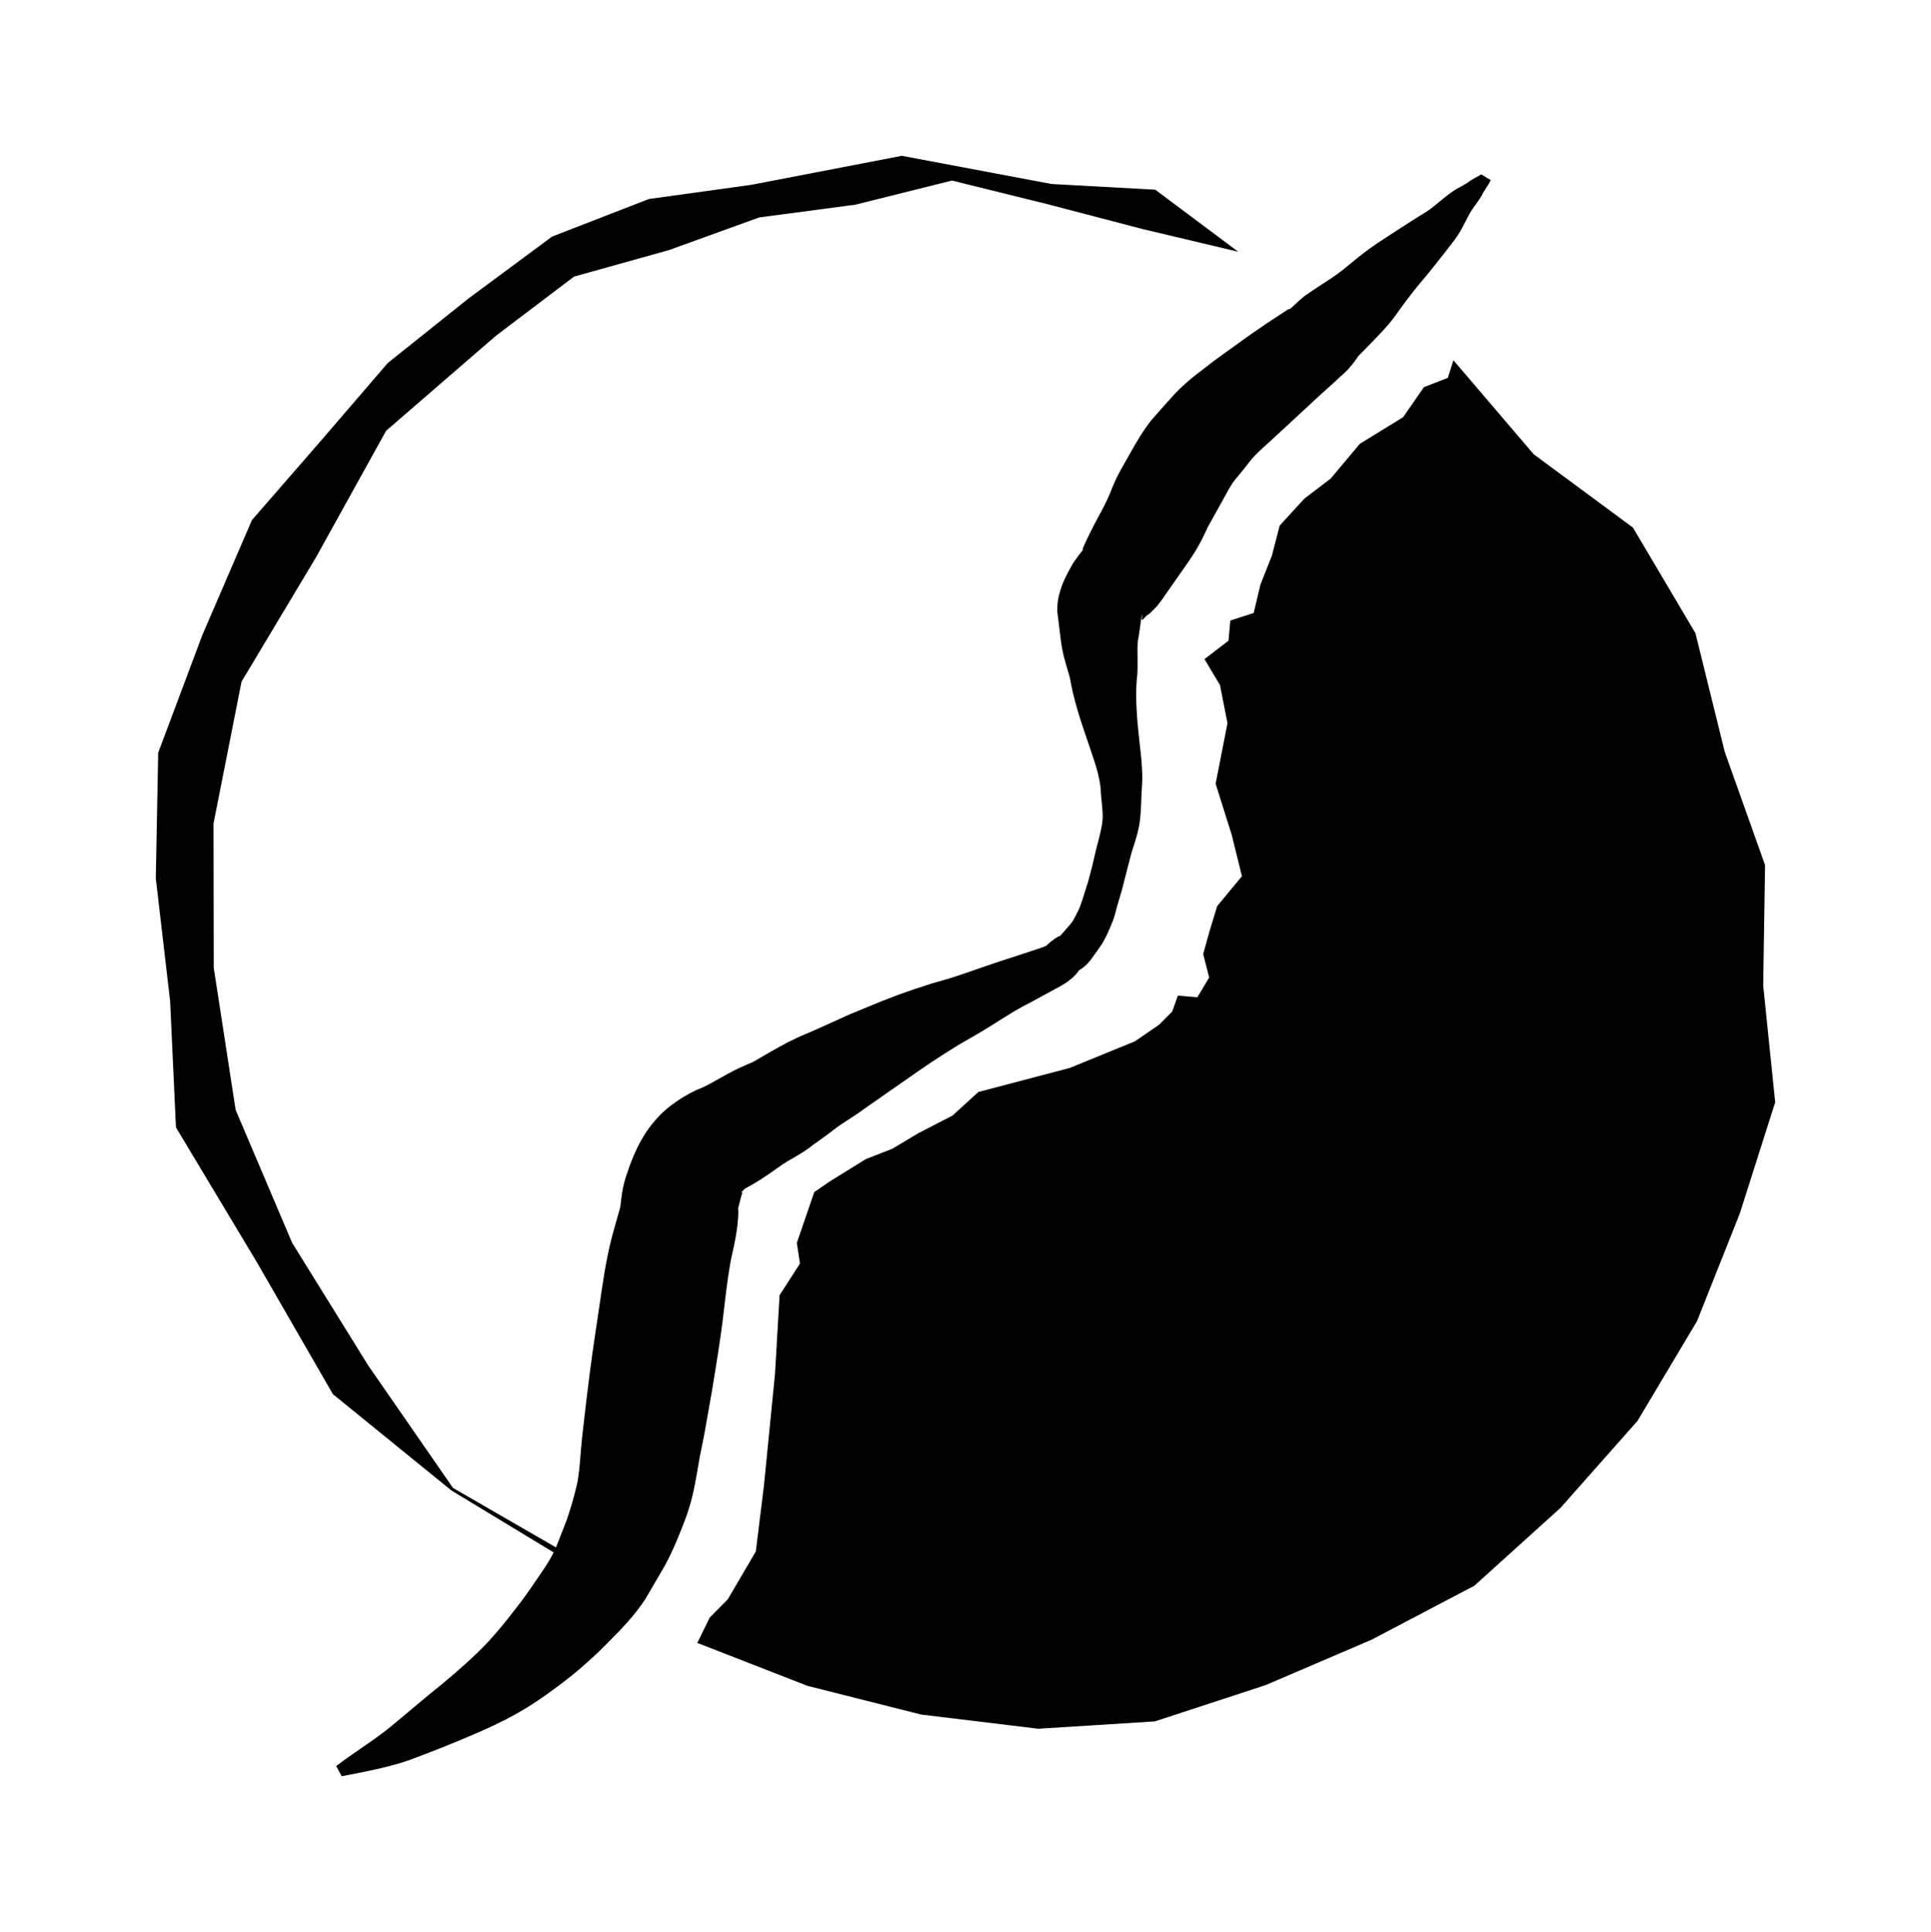 <svg xmlns="http://www.w3.org/2000/svg" viewBox="31.733 16.012 991.534 991.977">
    <path fill="#000000" d="M329.131 818.813l-0.122-0.872 0.426 0.437zM329.907 817.832l-65.578-37.87-43.564-62.923-39.063-62.999-28.981-68.196-11.238-72.929-0.122-74.082 14.393-72.851 38.14-63.654 36.099-65.154 56.456-48.838 40.064-30.327 48.684-13.586 46.337-16.777 49.375-6.545 49.644-12.393 49.453 12.239 48.452 12.662 49.107 11.663-42.642-31.865-53.223-2.924-76.891-14.471-77.316 14.894-52.57 7.276-49.685 19.28-42.832 31.712-41.524 33.173-34.599 40.219-35.177 40.448-25.476 59.037-22.667 60.421-1.23 64.539 7.351 62.96 3.001 64.886 41.103 68.464 39.487 68.503 60.807 49.416 66.003 39.985-0.274-1.811 0.806-0.437 6.389 6.654 3.232-13.586-3.616-1.845z"></path>
    <path fill="#000000" d="M778.056 200.976l-2.886 9.043-12.239 4.735-10.697 15.431-22.206 13.661-15.048 17.895-13.433 10.232-12.701 13.856-4.002 15.431-5.888 14.854-3.463 14.586-12.006 3.882-0.927 10.354-12.353 9.47 7.967 13.317 3.849 19.588-6.080 31.095 8.274 26.286 5.232 21.168-12.701 15.356-3.965 12.971-3.232 11.662 3.079 12.044-6.080 10.158-10.007-0.872-2.886 8.159-6.775 6.806-12.394 8.508-33.443 13.66-46.951 12.354-13.238 12.085-17.588 9.075-13.317 7.963-13.661 5.345-18.204 11.277-8.236 5.619-8.969 26.093 1.618 10.627-10.47 16.243-2.347 40.371-5.657 57.113-4.193 34.096-14.43 24.592-9.275 9.392-6.35 12.97 56.572 22.053 58.421 14.742 60.114 7.276 59.844-3.774 56.881-18.627 54.417-23.322 52.761-27.709 44.258-39.985 39.525-44.642 30.556-51.223 21.974-55.264 18.167-57.113-6.158-59.923 0.962-61.806-20.705-58.19-15.048-60.921-32.097-54.224-50.953-37.638z"></path>
    <path fill="#000000" d="M797.183 108.461c-1.538 3.458-3.77 5.739-4.503 7.811-1.808 3.042-3.886 5.586-5.232 7.624-2.54 3.926-4.388 9.197-8.699 15.125-3.657 4.843-7.351 9.544-11.16 14.277-1.846 2.268-3.965 4.965-5.657 6.894-1.733 1.997-3.386 4.036-5.003 6.118-3.349 4.277-6.196 8.203-9.698 13.124-4.426 5.661-9.081 10.232-13.162 14.43l-2.963 3.042-1.424 1.419-0.654 0.654c0 0.038 0 0.078-0.078 0.219-0.305 0.546-1.771 2.803-5.079 6.502-1.463 1.657-4.543 4.156-5.040 4.765l-9.737 8.814-23.939 22.169c-4.771 4.309-8.465 7.581-10.582 10.122l-4.193 5.313-4.617 5.619c-0.927 1.091-1.079 1.462-1.618 2.268l-1.501 2.499-3.579 6.502-7.118 12.775-2.078 4.429c-0.806 1.657-1.655 3.272-2.54 4.887-1.692 3.152-3.965 6.502-5.773 9.164l-9.353 13.354-2.926 4.234-1.618 2.268c-1.079 1.462-2.115 2.619-3.042 3.578-1.808 1.919-3.001 2.924-3.503 3.304-0.23 0.11-0.305 0.11-0.274-0.037 0.152-0.219-0.274 0.219-0.426 0.437l-0.578 0.654c-1.424 1.384-1.961 2.158-1.808 0.654 0.122-0.329 0.152-3.774-0.078-1.189l-0.578 3.882-0.536 3.926c-0.196 1.114-0.426 2.998-0.578 3.503-0.348 1.615-0.458 3.73-0.458 6.47 0 2.729 0.122 6.001 0.036 9.743-0.036 0.872-0.078 2.073-0.122 2.651l-0.196 1.811-0.274 3.698c-0.458 10.004 0.699 21.242 2.041 32.903 0.654 6.001 1.346 12.662 0.773 19.513-0.383 4.931-0.196 11.005-1.155 18.126-1.192 7.462-3.541 12.585-4.81 17.779l-4.309 16.777-2.385 8.085-1.155 4.387c-0.536 1.919-1.192 3.62-1.846 5.161l-1.808 4.199-1.079 2.268c-0.458 0.872-0.927 1.767-1.384 2.574-2.041 3.35-4.002 5.694-5.349 7.733-0.654 0.872-2.31 3.35-4.772 5.193-0.578 0.437-1.155 0.872-1.692 1.189l-0.773 0.546c-0.348 0.219-0.383 0.219-0.274 0.219 0.23-0.078 0.383-0.11 0.274 0-0.152 0.219-1.271 1.767-3.463 3.698-2.078 1.767-3.696 2.736-5.273 3.698l-16.126 8.769c-9.621 4.735-18.279 11.16-29.209 17.357l-7.544 4.351-6.849 4.277c-4.543 2.89-9.081 5.923-13.624 9.043l-26.747 18.665c-5.85 4.309-11.508 7.659-14.895 10.080l-5.465 4.156-6.005 4.309c-0.458 0.219-3.308 2.619-5.232 3.808-2.041 1.341-3.886 2.466-5.427 3.35-3.308 1.845-4.734 2.694-6.080 3.656-3.579 2.388-8.35 6.118-15.241 10.158l-2.656 1.505-2.034 1.091 0.196-0.036c0.348-0.11-0.036 0.11-0.426 0.546-0.383 0.329-0.927 0.872-1.23 1.157 0.196 0.036 0.383-0.11 0.5-0.11 0.536-0.329-0.196 1.091-1.155 5.039l-0.851 3.304-0.23 0.981c-0.078 0.437 0.196-0.437 0.196-0.437 0.122-0.437 0.152-0.546 0.196-0.546 0.036 0.078 0 0.872-0.036 2.388l-0.122 2.729-0.348 3.503c-1.036 8.969-2.963 15.278-3.616 19.28-1.618 9.086-2.731 19.435-4.119 31.134-1.579 11.853-3.425 23.054-5.31 34.599l-3.042 17.127c-0.927 5.694-2.194 11.778-3.079 15.934-0.927 4.887-1.771 10.93-3.271 17.933-0.732 3.546-1.734 7.276-3.001 11.121l-1.005 2.89-0.806 2.158-1.692 4.351c-2.347 5.892-5.040 12.315-8.546 18.627l-9.776 16.74c-4.309 6.578-9.043 11.853-13.354 16.397l-6.272 6.392c-2.231 2.268-4.503 4.461-6.812 6.623-4.656 4.277-9.353 8.391-14.277 12.161-4.924 3.808-9.737 7.386-15.316 11.083-10.738 7.234-21.937 12.507-32.788 17.127-10.893 4.691-21.242 8.769-32.751 13.045-11.622 3.96-23.477 6.001-34.329 8.159l-2.848-5.235c9.813-7.507 19.513-13.237 27.942-20.203 8.391-6.85 17.51-14.816 26.246-21.744 8.658-7.202 16.703-14.318 23.589-21.552 3.271-3.578 6.812-7.733 10.12-11.853 3.232-4.156 6.505-8.237 9.506-12.43 1.501-2.073 2.963-4.199 4.388-6.318l4.656-6.806c2.886-4.277 5.079-8.159 6.467-11.467l5.427-13.893c1.384-4.036 2.731-8.281 4.002-13.201l0.962-3.774 0.458-1.963 0.23-1.231c0.274-1.615 0.5-3.458 0.773-5.575 0.5-4.199 0.773-9.501 1.424-15.934l2.041-17.933 2.078-16.702c1.424-11.046 3.195-22.398 4.771-33.136 1.618-10.888 3.195-23.245 6.621-36.445l3.965-14.085c0.274-0.437 0.383-2.846 1.193-8.391 0.23-1.384 0.536-2.968 1.005-4.765l0.688-2.541 0.383-1.091 1.655-4.855c2.54-6.806 6.311-16.242 14.546-25.132 1.961-2.158 4.272-4.234 6.621-6.044 1.924-1.462 3.696-2.694 5.657-3.926 2.002-1.231 4.039-2.421 6.965-3.808l1.155-0.546 0.348-0.11 0.5-0.219 1.118-0.437c3.232-1.384 7.851-4.199 14.085-7.581 3.542-1.963 7.235-3.578 9.043-4.351l2.002-0.872c0.536-0.219-0.078 0.219 1.887-0.872l8.429-4.887c2.772-1.537 5.582-3.198 9.006-4.965 6.505-3.304 11.121-4.965 14.932-6.732l16.894-7.624 16.355-6.732c5.541-2.193 11.2-4.309 16.972-6.229l8.699-2.846 8.236-2.346c9.929-3.042 21.398-7.462 33.058-11.046l15.203-5.039c0.962-0.329 1.808-0.762 1.961-0.762 0.036 0.11 0.773-0.546 2.656-2.268 7.544-5.586 2.926-0.872 5.694-3.926 2.115-2.499 3.965-4.429 5.040-5.892 0.274-0.437 0.536-0.762 0.773-1.114l0.305-0.546 0.536-0.981 1.808-3.546c1.538-2.968 3.349-9.743 5.079-14.969l2.078-7.93 2.002-8.508c1.501-5.814 3.079-11.508 3.308-15.394 0.305-4.277-0.732-9.579-1.036-16.087-0.458-4.582-1.655-9.238-3.386-14.393-3.463-10.658-7.698-21.628-10.777-34.329l-1.036-4.81-0.458-2.499c-0.122-0.872-0.23-0.981-0.383-1.583l-2.115-7.276c-0.806-2.89-1.655-6.424-2.194-10.549l-1.192-9.653-0.578-4.691c-0.348-0.219-0.078-6.578 0.884-9.622 1.846-7.002 4.426-11.121 6.196-14.393l0.654-1.157c0.274-0.437 0.274-0.546 0.851-1.309 0.884-1.341 1.734-2.466 2.424-3.35 1.384-1.811 2.194-2.803 2.194-3.076 0.036-0.11-0.122-0.078-0.383 0.219-0.078-0.078 0.383-0.981 0.536-1.384l1.424-3.152c0.806-1.811 2.347-4.843 3.77-7.659l4.464-8.355c2.231-4.266 3.425-6.776 5.387-11.852 1.692-4.082 3.463-7.429 5.040-10.158l4.080-7.202c1.346-2.499 3.001-5.313 4.887-8.355 1.005-1.537 2.002-3.12 3.154-4.735 1.079-1.505 2.502-3.503 3.503-4.539l6.505-7.354 3.308-3.656c1.079-1.189 2.115-2.388 3.733-3.926 5.89-5.694 11.199-9.427 15.162-12.507l2.731-2.115 3.733-2.729 7.698-5.541 7.618-5.466 7.428-5.083 7.003-4.613 3.542-2.346c1.692-1.157 0.927-0.437 1.501-0.654 0.806-0.219 2.886-2.541 6.734-5.849l1.538-1.231 1.005-0.654 1.887-1.309 3.616-2.421c4.734-3.042 8.889-5.739 12.315-8.391 4.235-3.468 9.275-7.733 14.239-11.313 2.54-1.811 5.157-3.578 7.774-5.271l7.078-4.582c4.543-2.998 9.275-5.966 14.009-8.891 3.733-2.193 8.082-6.654 13.814-10.627 2.809-1.889 5.232-2.89 7.198-4.156 2.886-2.346 5.582-3.272 7.312-4.504z"></path>
    </svg>
